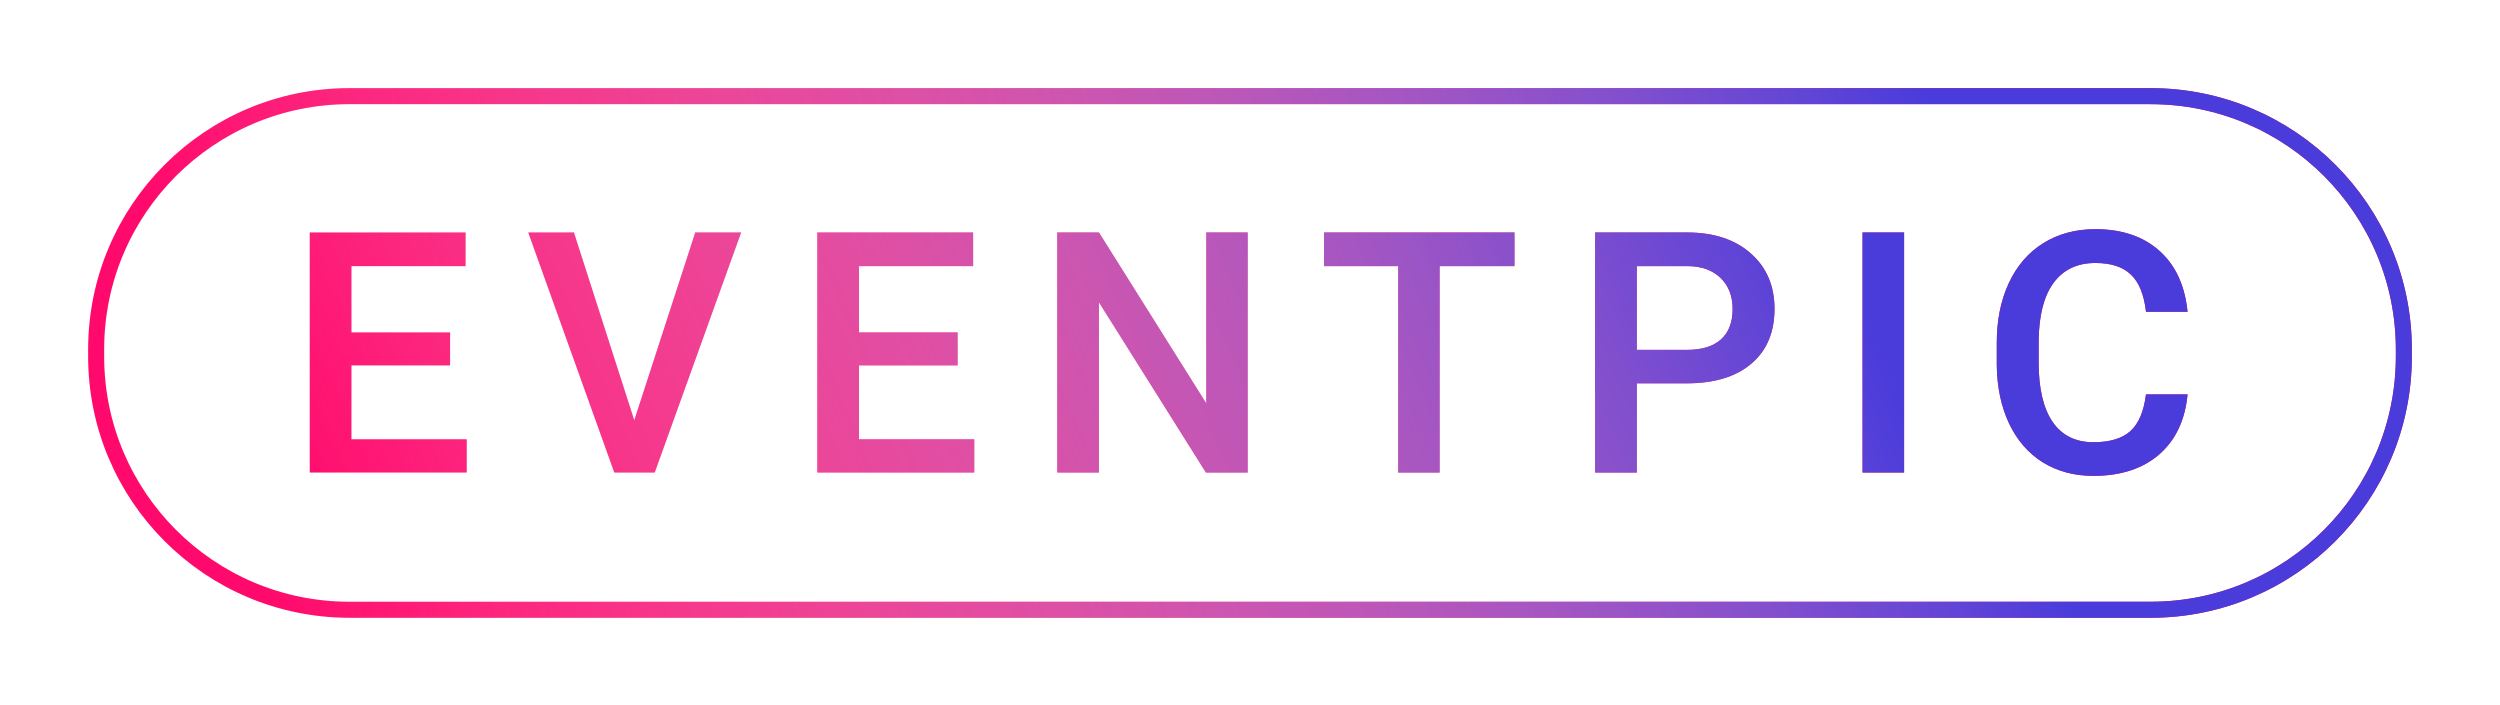 <svg width="156" height="44" viewBox="0 0 156 44" fill="none" xmlns="http://www.w3.org/2000/svg">
<g filter="url(#filter0_d)">
<path d="M134.195 6H21.805C13.076 6 6 13.076 6 21.805V22.244C6 30.973 13.076 38.049 21.805 38.049H134.195C142.924 38.049 150 30.973 150 22.244V21.805C150 13.076 142.924 6 134.195 6Z" stroke="#FF0A6C"/>
<path d="M134.195 6H21.805C13.076 6 6 13.076 6 21.805V22.244C6 30.973 13.076 38.049 21.805 38.049H134.195C142.924 38.049 150 30.973 150 22.244V21.805C150 13.076 142.924 6 134.195 6Z" stroke="url(#paint0_linear)"/>
</g>
<g filter="url(#filter1_d)">
<path d="M28.085 22.799H21.931V27.409H29.124V29.488H19.328V14.506H29.052V16.605H21.931V20.742H28.085V22.799ZM39.578 26.226L43.385 14.506H46.245L40.854 29.488H38.333L32.962 14.506H35.812L39.578 26.226ZM59.755 22.799H53.602V27.409H60.795V29.488H50.999V14.506H60.723V16.605H53.602V20.742H59.755V22.799ZM77.854 29.488H75.251L68.573 18.859V29.488H65.97V14.506H68.573L75.272 25.176V14.506H77.854V29.488ZM94.502 16.605H89.831V29.488H87.249V16.605H82.618V14.506H94.502V16.605ZM102.137 23.921V29.488H99.534V14.506H105.265C106.939 14.506 108.266 14.942 109.247 15.813C110.235 16.684 110.729 17.837 110.729 19.27C110.729 20.738 110.245 21.88 109.278 22.697C108.318 23.513 106.97 23.921 105.234 23.921H102.137ZM102.137 21.832H105.265C106.191 21.832 106.898 21.616 107.385 21.184C107.872 20.745 108.115 20.114 108.115 19.291C108.115 18.481 107.869 17.837 107.375 17.356C106.881 16.869 106.202 16.619 105.337 16.605H102.137V21.832ZM118.816 29.488H116.223V14.506H118.816V29.488ZM136.504 24.61C136.353 26.209 135.763 27.457 134.734 28.356C133.705 29.248 132.336 29.694 130.628 29.694C129.435 29.694 128.382 29.412 127.469 28.85C126.564 28.28 125.864 27.474 125.37 26.432C124.876 25.389 124.619 24.178 124.598 22.799V21.4C124.598 19.987 124.849 18.742 125.35 17.665C125.851 16.588 126.568 15.758 127.5 15.175C128.44 14.592 129.524 14.3 130.752 14.3C132.405 14.3 133.736 14.75 134.744 15.648C135.753 16.547 136.339 17.816 136.504 19.455H133.911C133.787 18.378 133.472 17.603 132.964 17.13C132.463 16.65 131.726 16.41 130.752 16.41C129.62 16.41 128.749 16.825 128.138 17.655C127.535 18.478 127.226 19.689 127.212 21.287V22.614C127.212 24.233 127.5 25.468 128.076 26.319C128.659 27.169 129.51 27.595 130.628 27.595C131.651 27.595 132.419 27.365 132.933 26.905C133.448 26.445 133.774 25.681 133.911 24.61H136.504Z" fill="#FF0A6C"/>
<path d="M28.085 22.799H21.931V27.409H29.124V29.488H19.328V14.506H29.052V16.605H21.931V20.742H28.085V22.799ZM39.578 26.226L43.385 14.506H46.245L40.854 29.488H38.333L32.962 14.506H35.812L39.578 26.226ZM59.755 22.799H53.602V27.409H60.795V29.488H50.999V14.506H60.723V16.605H53.602V20.742H59.755V22.799ZM77.854 29.488H75.251L68.573 18.859V29.488H65.97V14.506H68.573L75.272 25.176V14.506H77.854V29.488ZM94.502 16.605H89.831V29.488H87.249V16.605H82.618V14.506H94.502V16.605ZM102.137 23.921V29.488H99.534V14.506H105.265C106.939 14.506 108.266 14.942 109.247 15.813C110.235 16.684 110.729 17.837 110.729 19.27C110.729 20.738 110.245 21.88 109.278 22.697C108.318 23.513 106.97 23.921 105.234 23.921H102.137ZM102.137 21.832H105.265C106.191 21.832 106.898 21.616 107.385 21.184C107.872 20.745 108.115 20.114 108.115 19.291C108.115 18.481 107.869 17.837 107.375 17.356C106.881 16.869 106.202 16.619 105.337 16.605H102.137V21.832ZM118.816 29.488H116.223V14.506H118.816V29.488ZM136.504 24.61C136.353 26.209 135.763 27.457 134.734 28.356C133.705 29.248 132.336 29.694 130.628 29.694C129.435 29.694 128.382 29.412 127.469 28.85C126.564 28.28 125.864 27.474 125.37 26.432C124.876 25.389 124.619 24.178 124.598 22.799V21.4C124.598 19.987 124.849 18.742 125.35 17.665C125.851 16.588 126.568 15.758 127.5 15.175C128.44 14.592 129.524 14.3 130.752 14.3C132.405 14.3 133.736 14.75 134.744 15.648C135.753 16.547 136.339 17.816 136.504 19.455H133.911C133.787 18.378 133.472 17.603 132.964 17.13C132.463 16.65 131.726 16.41 130.752 16.41C129.62 16.41 128.749 16.825 128.138 17.655C127.535 18.478 127.226 19.689 127.212 21.287V22.614C127.212 24.233 127.5 25.468 128.076 26.319C128.659 27.169 129.51 27.595 130.628 27.595C131.651 27.595 132.419 27.365 132.933 26.905C133.448 26.445 133.774 25.681 133.911 24.61H136.504Z" fill="url(#paint1_linear)"/>
</g>
<defs>
<filter id="filter0_d" x="0.5" y="0.5" width="155" height="43.049" filterUnits="userSpaceOnUse" color-interpolation-filters="sRGB">
<feFlood flood-opacity="0" result="BackgroundImageFix"/>
<feColorMatrix in="SourceAlpha" type="matrix" values="0 0 0 0 0 0 0 0 0 0 0 0 0 0 0 0 0 0 127 0"/>
<feOffset/>
<feGaussianBlur stdDeviation="2.5"/>
<feColorMatrix type="matrix" values="0 0 0 0 0 0 0 0 0 0 0 0 0 0 0 0 0 0 0.25 0"/>
<feBlend mode="normal" in2="BackgroundImageFix" result="effect1_dropShadow"/>
<feBlend mode="normal" in="SourceGraphic" in2="effect1_dropShadow" result="shape"/>
</filter>
<filter id="filter1_d" x="15.328" y="10.3" width="125.175" height="23.393" filterUnits="userSpaceOnUse" color-interpolation-filters="sRGB">
<feFlood flood-opacity="0" result="BackgroundImageFix"/>
<feColorMatrix in="SourceAlpha" type="matrix" values="0 0 0 0 0 0 0 0 0 0 0 0 0 0 0 0 0 0 127 0"/>
<feOffset/>
<feGaussianBlur stdDeviation="2"/>
<feColorMatrix type="matrix" values="0 0 0 0 0 0 0 0 0 0 0 0 0 0 0 0 0 0 0.25 0"/>
<feBlend mode="normal" in2="BackgroundImageFix" result="effect1_dropShadow"/>
<feBlend mode="normal" in="SourceGraphic" in2="effect1_dropShadow" result="shape"/>
</filter>
<linearGradient id="paint0_linear" x1="119.927" y1="5.78" x2="16.53" y2="36.163" gradientUnits="userSpaceOnUse">
<stop stop-color="#4A3CDB"/>
<stop offset="1" stop-color="white" stop-opacity="0"/>
</linearGradient>
<linearGradient id="paint1_linear" x1="112.255" y1="10.171" x2="25.184" y2="47.425" gradientUnits="userSpaceOnUse">
<stop stop-color="#4A3CDB"/>
<stop offset="1" stop-color="white" stop-opacity="0"/>
</linearGradient>
</defs>
</svg>
